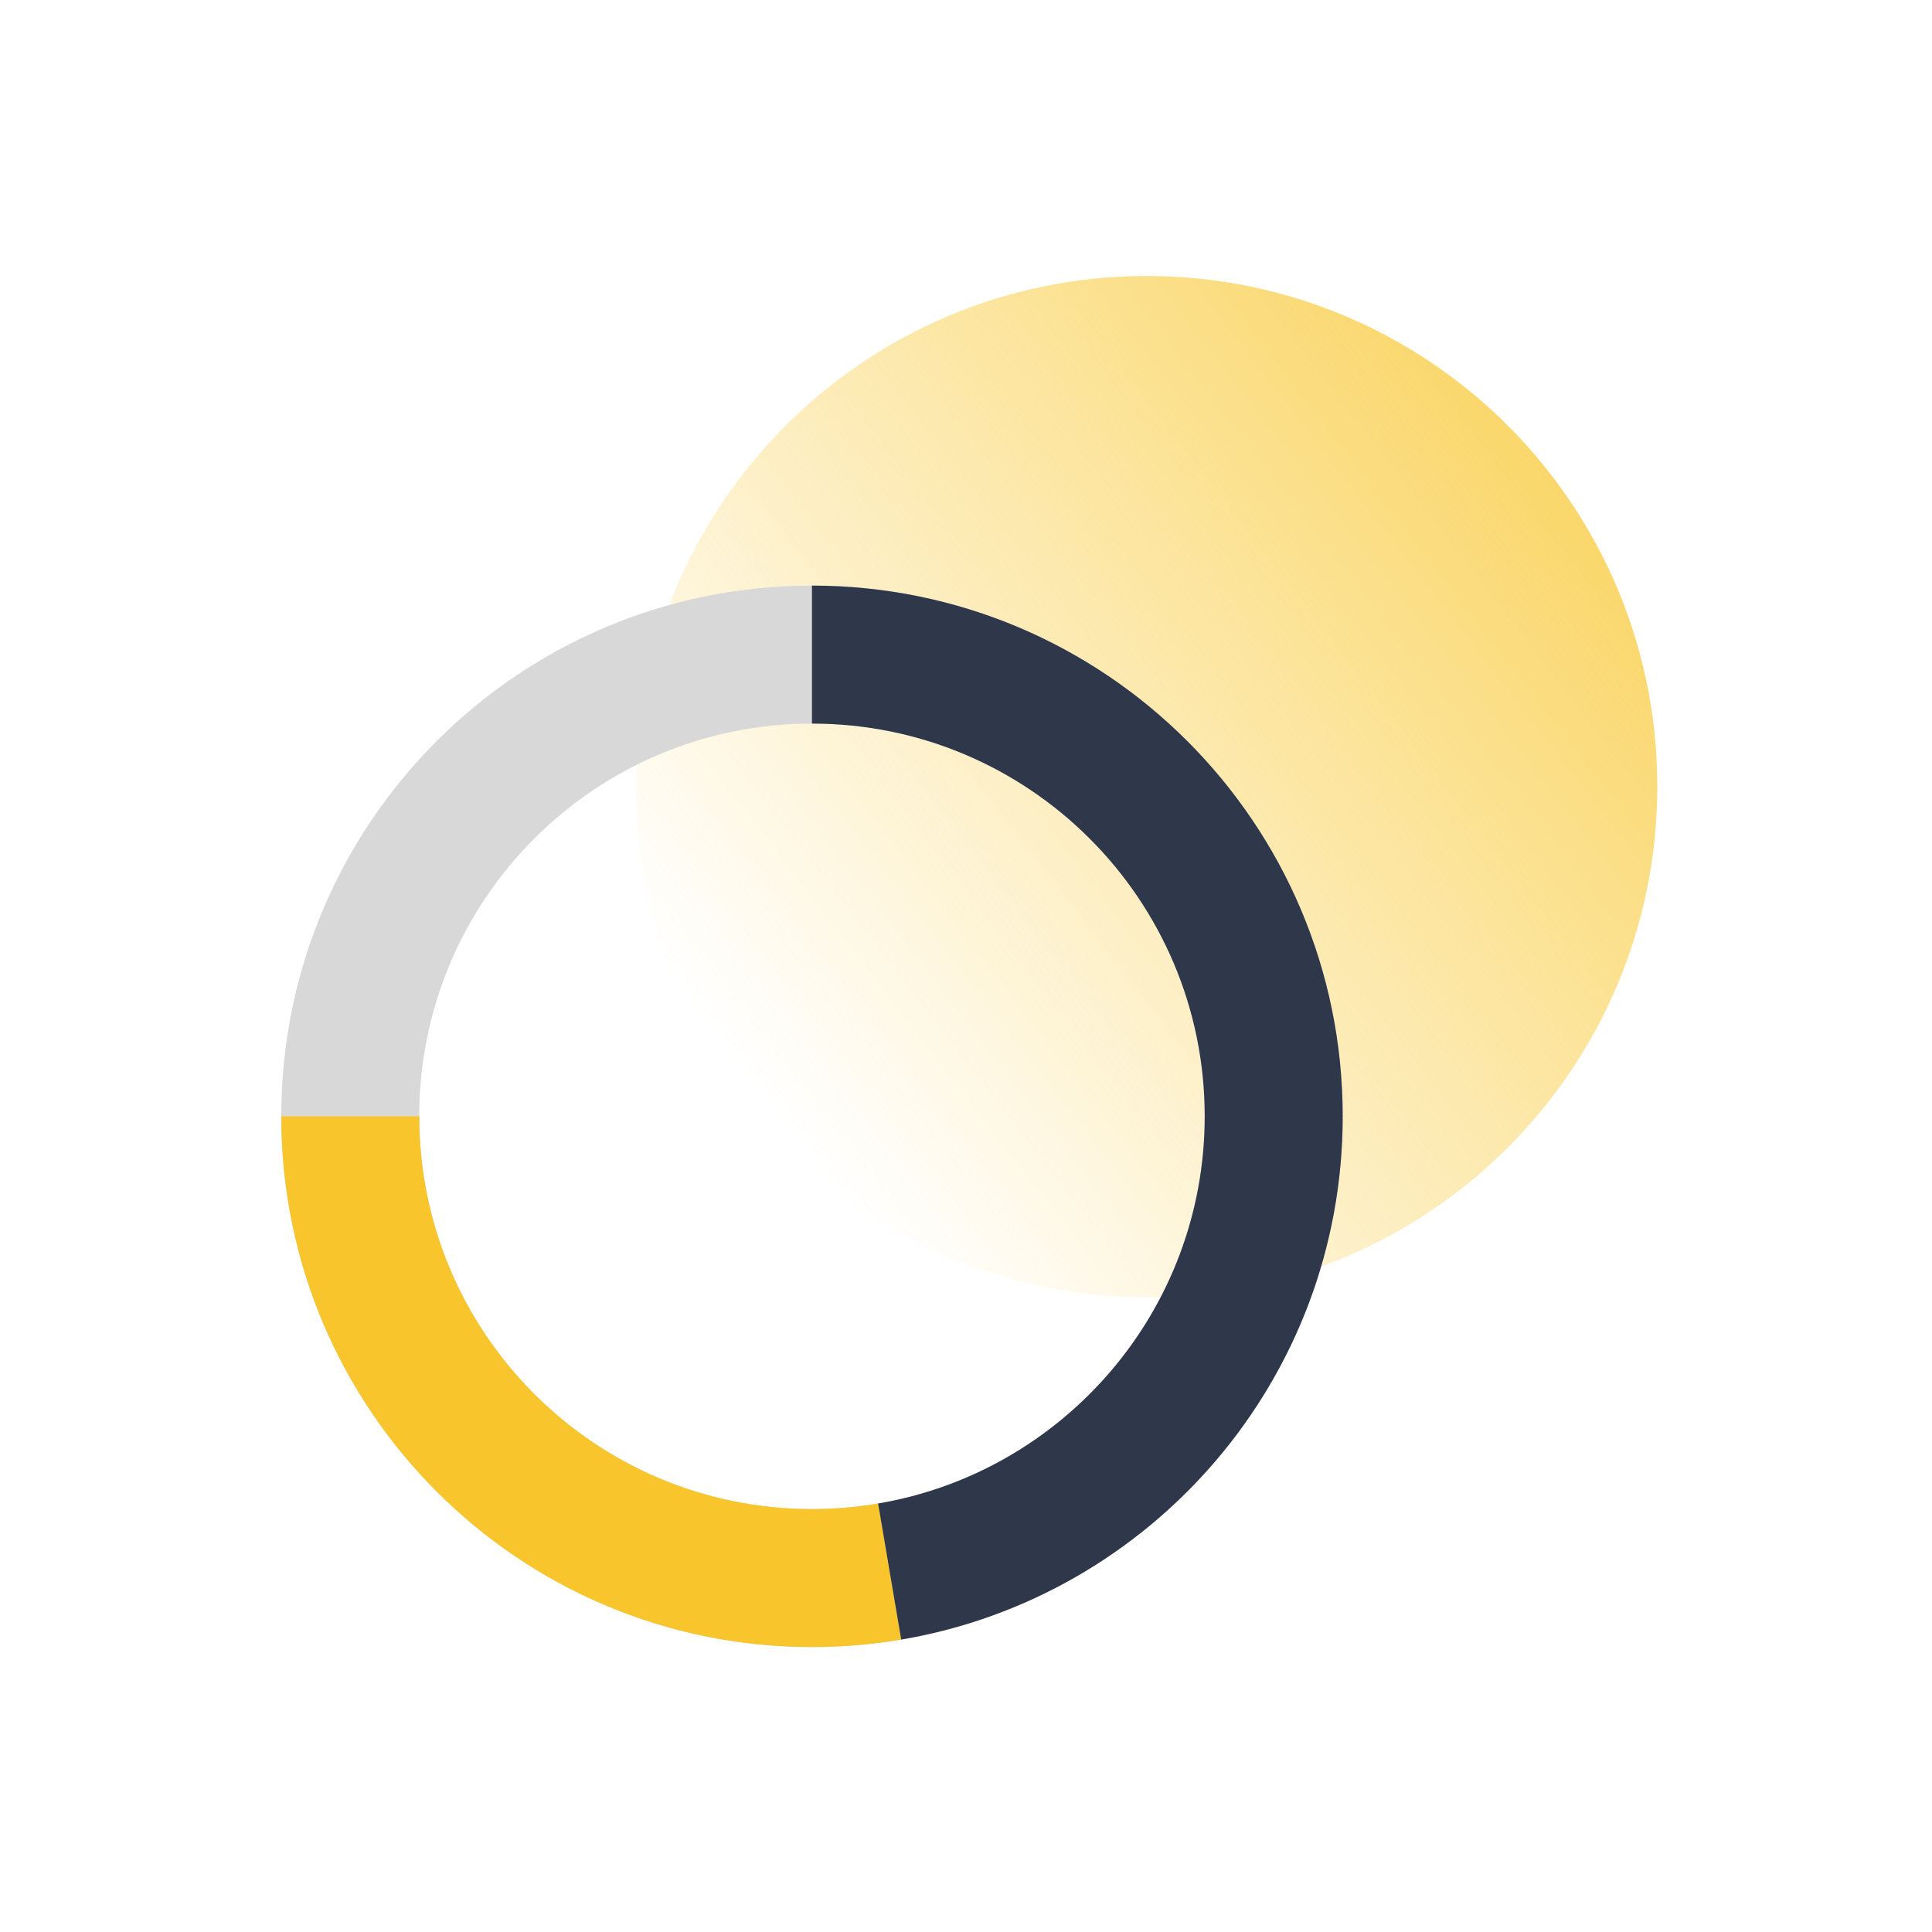 <svg width="70" height="70" viewBox="0 0 70 70" fill="none" xmlns="http://www.w3.org/2000/svg">
<path opacity="0.7" d="M60.047 28.5C60.047 38.717 51.764 47 41.547 47C31.33 47 23.047 38.717 23.047 28.5C23.047 18.283 31.33 10 41.547 10C51.764 10 60.047 18.283 60.047 28.5Z" fill="url(#paint0_linear_3349_351)"/>
<path fill-rule="evenodd" clip-rule="evenodd" d="M29.419 54.676C37.278 54.676 43.649 48.305 43.649 40.446C43.649 32.587 37.278 26.217 29.419 26.217C21.561 26.217 15.19 32.587 15.19 40.446C15.19 48.305 21.561 54.676 29.419 54.676ZM48.649 40.446C48.649 51.066 40.04 59.676 29.419 59.676C18.799 59.676 10.19 51.066 10.19 40.446C10.19 29.826 18.799 21.217 29.419 21.217C40.04 21.217 48.649 29.826 48.649 40.446Z" fill="#D8D8D8"/>
<path fill-rule="evenodd" clip-rule="evenodd" d="M29.42 54.676C30.239 54.676 31.04 54.607 31.817 54.475L32.653 59.405C31.6 59.583 30.52 59.676 29.42 59.676C18.8 59.676 10.191 51.066 10.191 40.446L15.191 40.446C15.191 48.305 21.562 54.676 29.42 54.676Z" fill="#F8C62C"/>
<path fill-rule="evenodd" clip-rule="evenodd" d="M31.816 54.475C38.533 53.337 43.649 47.487 43.649 40.446C43.649 32.587 37.278 26.217 29.419 26.217L29.419 21.217C40.04 21.217 48.649 29.826 48.649 40.446C48.649 49.966 41.733 57.866 32.652 59.405L31.816 54.475Z" fill="#2F374A"/>
<defs>
<linearGradient id="paint0_linear_3349_351" x1="56.422" y1="17.312" x2="27.547" y2="39.625" gradientUnits="userSpaceOnUse">
<stop stop-color="#F8C62C"/>
<stop offset="1" stop-color="#F8C62C" stop-opacity="0"/>
</linearGradient>
</defs>
</svg>
